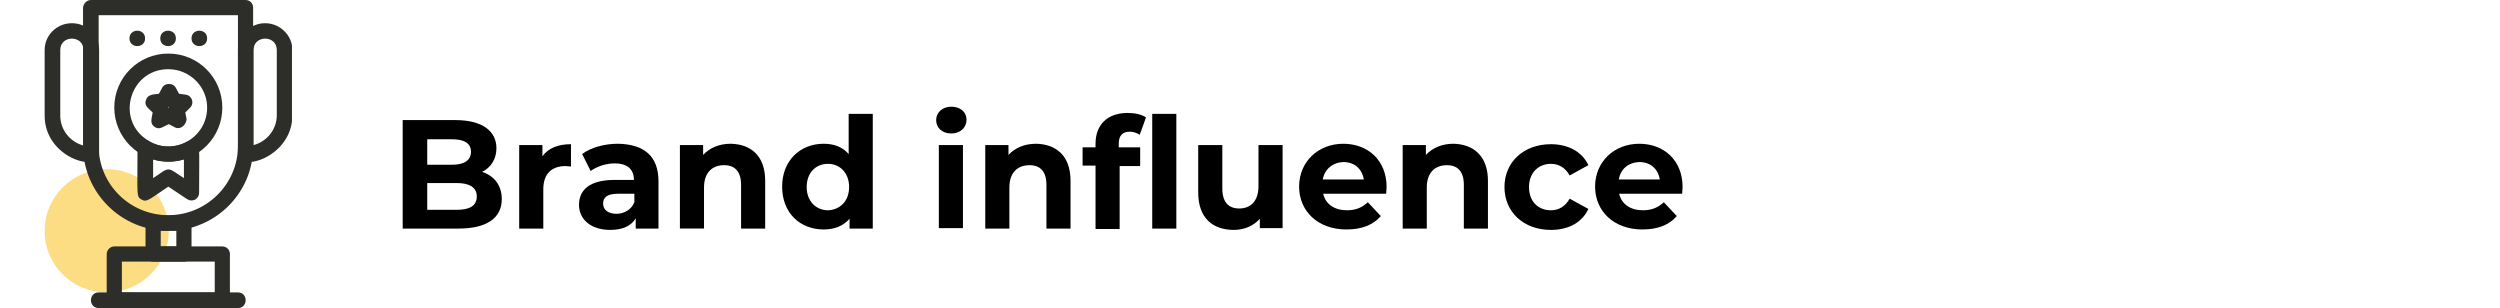 <?xml version="1.0" encoding="utf-8"?>
<!-- Generator: Adobe Illustrator 25.0.1, SVG Export Plug-In . SVG Version: 6.00 Build 0)  -->
<svg version="1.1" id="Layer_1" xmlns="http://www.w3.org/2000/svg" xmlns:xlink="http://www.w3.org/1999/xlink" x="0px" y="0px"
	 viewBox="0 0 560 69" style="enable-background:new 0 0 560 69;" xml:space="preserve">
<style type="text/css">
	.st0{clip-path:url(#SVGID_2_);}
	.st1{opacity:0.5;fill:#FCBC08;enable-background:new    ;}
	.st2{fill:#2D2D29;}
	.st3{enable-background:new    ;}
</style>
<g>
	<g>
		<defs>
			<rect id="SVGID_1_" x="10" y="0" width="55.4" height="69"/>
		</defs>
		<clipPath id="SVGID_2_">
			<use xlink:href="#SVGID_1_"  style="overflow:visible;"/>
		</clipPath>
		<g class="st0">
			<path class="st1" d="M23.9,65.5c7.7,0,13.9-6.2,13.9-13.8s-6.2-13.8-13.9-13.8S10,44.1,10,51.7C10,59.4,16.2,65.5,23.9,65.5z"/>
			<path class="st2" d="M37.7,51.7c-10.5,0-19.1-8.5-19.1-19v-31C18.7,0.8,19.4,0,20.4,0H55c1,0,1.7,0.8,1.7,1.7v31
				C56.8,43.2,48.2,51.7,37.7,51.7z M22.1,3.4v29.3c0,8.6,7,15.5,15.6,15.5s15.6-7,15.6-15.5V3.4H22.1z"/>
			<path class="st2" d="M53.3,34.5V11.2c0-3.3,2.7-6,6.1-6c3.3,0,6.1,2.7,6.1,6v14.7C65.4,35.4,53.3,38.7,53.3,34.5z M56.8,11.2
				v21.3c3-0.8,5.2-3.5,5.2-6.7V11.2C62,7.8,56.8,7.8,56.8,11.2z"/>
			<path class="st2" d="M10,25.9V11.2c0-3.3,2.7-6,6.1-6s6.1,2.7,6.1,6v23.3C22.1,38.7,10,35.4,10,25.9z M13.5,11.2v14.7
				c0,3.2,2.2,5.9,5.2,6.7V11.2C18.7,7.8,13.5,7.8,13.5,11.2z"/>
			<path class="st2" d="M49.8,69H25.6c-1,0-1.7-0.8-1.7-1.7V56.9c0-0.9,0.8-1.7,1.7-1.7h24.2c1,0,1.7,0.8,1.7,1.7v10.4
				C51.6,68.2,50.8,69,49.8,69z M27.3,65.5h20.8v-6.9H27.3V65.5z"/>
			<path class="st2" d="M41.2,58.6h-6.9c-1,0-1.7-0.8-1.7-1.7V50c0-0.9,0.8-1.7,1.7-1.7h6.9c1,0,1.7,0.8,1.7,1.7v6.9
				C42.9,57.9,42.1,58.6,41.2,58.6z M36,55.2h3.5v-3.5H36V55.2z"/>
			<path class="st2" d="M53.3,69H22.1c-2.3,0-2.3-3.5,0-3.5h31.2C55.6,65.5,55.6,69,53.3,69z"/>
			<path class="st2" d="M37.7,36.2c-6.7,0-12.1-5.5-12.1-12.1C25.6,17.4,31,12,37.7,12s12.1,5.4,12.1,12.1
				C49.8,30.7,44.5,36.2,37.7,36.2z M37.7,15.5c-8.8,0-12,11.7-4.3,16.1c5.7,3.4,13-0.8,13-7.5C46.4,19.4,42.5,15.5,37.7,15.5z"/>
			<path class="st2" d="M42.9,44.9c-0.8,0-0.8-0.2-5.2-3.1c-4.2,2.8-4.8,3.6-6,2.9c-1.2-0.7-0.9-0.8-0.9-11.5c0-1.3,1.5-2.2,2.6-1.5
				c2.6,1.5,6,1.5,8.6,0c0.5-0.3,1.2-0.3,1.7,0c1.2,0.7,0.9,0.7,0.9,11.5C44.6,44.1,43.9,44.9,42.9,44.9z M41.2,39.9v-4.2
				c-2.2,0.7-4.7,0.7-6.9,0v4.2C38.2,37.3,37.2,37.3,41.2,39.9z"/>
			<path class="st2" d="M39.9,28.7c-0.5,0-0.6-0.1-2.1-0.9c-1.6,0.8-2.2,1.3-3.2,0.6c-1-0.7-0.7-1.6-0.4-3.2
				c-1.3-1.2-1.9-1.7-1.5-2.8c0.4-1.2,1.3-1.2,2.9-1.4l0.7-1.3c0.6-1.2,2.5-1.2,3.1,0l0.7,1.3l1.5,0.2c1.4,0.2,2,1.9,1,2.9l-1.1,1.1
				l0.3,1.5C41.7,27.7,40.9,28.7,39.9,28.7z M37.7,24.1c0.1,0,0.1,0,0.1-0.1c-0.1-0.1-0.1-0.1-0.2,0C37.7,24.1,37.6,24.1,37.7,24.1z
				"/>
			<path class="st2" d="M32.5,8.6c0,2.3-3.5,2.3-3.5,0S32.5,6.3,32.5,8.6z"/>
			<path class="st2" d="M39.4,8.6c0,2.3-3.5,2.3-3.5,0S39.4,6.3,39.4,8.6z"/>
			<path class="st2" d="M46.4,8.6c0,2.3-3.5,2.3-3.5,0S46.4,6.3,46.4,8.6z"/>
		</g>
	</g>
</g>
<g class="st3">
	<path d="M112.4,44.6c0,4.2-3.3,6.6-9.7,6.6H90.2V26.9H102c6.1,0,9.2,2.5,9.2,6.3c0,2.4-1.2,4.3-3.2,5.3
		C110.7,39.4,112.4,41.5,112.4,44.6z M95.7,31.2v5.7h5.6c2.7,0,4.2-1,4.2-2.9c0-1.9-1.5-2.8-4.2-2.8H95.7z M106.8,44
		c0-2-1.6-3-4.5-3h-6.6v6h6.6C105.2,47,106.8,46.1,106.8,44z"/>
	<path d="M127.9,32.3v5c-0.5,0-0.8-0.1-1.2-0.1c-3,0-5,1.6-5,5.2v8.8h-5.4V32.5h5.2V35C122.8,33.2,125,32.3,127.9,32.3z"/>
	<path d="M147.5,40.6v10.6h-5.1v-2.3c-1,1.7-2.9,2.6-5.7,2.6c-4.4,0-7-2.4-7-5.6c0-3.3,2.3-5.6,8-5.6h4.3c0-2.3-1.4-3.7-4.3-3.7
		c-2,0-4,0.7-5.4,1.7l-1.9-3.8c2-1.5,5.1-2.3,8-2.3C144.2,32.3,147.5,34.9,147.5,40.6z M142.1,45.3v-1.9h-3.7
		c-2.5,0-3.3,0.9-3.3,2.2c0,1.4,1.1,2.3,3.1,2.3C139.9,47.8,141.4,47,142.1,45.3z"/>
	<path d="M171.4,40.5v10.7H166v-9.8c0-3-1.4-4.4-3.8-4.4c-2.6,0-4.5,1.6-4.5,5v9.2h-5.4V32.5h5.2v2.2c1.5-1.6,3.6-2.5,6.2-2.5
		C168.1,32.3,171.4,34.8,171.4,40.5z"/>
	<path d="M195.5,25.5v25.7h-5.2V49c-1.4,1.6-3.3,2.4-5.8,2.4c-5.3,0-9.3-3.7-9.3-9.6s4.1-9.6,9.3-9.6c2.3,0,4.2,0.7,5.6,2.3v-9
		H195.5z M190.2,41.9c0-3.2-2.1-5.2-4.7-5.2c-2.7,0-4.8,1.9-4.8,5.2c0,3.2,2.1,5.2,4.8,5.2C188.1,47,190.2,45.1,190.2,41.9z"/>
	<path d="M209.7,26.9c0-1.7,1.4-3,3.4-3c2,0,3.4,1.2,3.4,2.9c0,1.8-1.4,3.1-3.4,3.1C211,29.9,209.7,28.6,209.7,26.9z M210.3,32.5
		h5.4v18.6h-5.4V32.5z"/>
	<path d="M239.8,40.5v10.7h-5.4v-9.8c0-3-1.4-4.4-3.8-4.4c-2.6,0-4.5,1.6-4.5,5v9.2h-5.4V32.5h5.2v2.2c1.5-1.6,3.6-2.5,6.2-2.5
		C236.5,32.3,239.8,34.8,239.8,40.5z"/>
	<path d="M250.6,32.2V33h4.8v4.2h-4.6v14.1h-5.4V37.1h-2.9V33h2.9v-0.8c0-4.2,2.6-6.9,7.2-6.9c1.5,0,3.1,0.3,4.1,1l-1.4,3.9
		c-0.6-0.4-1.4-0.7-2.2-0.7C251.5,29.5,250.6,30.3,250.6,32.2z M263.5,25.5v25.7h-5.4V25.5H263.5z"/>
	<path d="M287.3,32.5v18.6h-5.1V49c-1.4,1.6-3.5,2.5-5.8,2.5c-4.7,0-8-2.6-8-8.4V32.5h5.4v9.7c0,3.1,1.4,4.5,3.8,4.5
		c2.5,0,4.3-1.6,4.3-5v-9.2H287.3z"/>
	<path d="M310.5,43.4h-14.1c0.5,2.3,2.5,3.7,5.3,3.7c2,0,3.4-0.6,4.7-1.8l2.9,3.1c-1.7,2-4.3,3-7.7,3c-6.4,0-10.6-4.1-10.6-9.6
		c0-5.6,4.3-9.6,9.9-9.6c5.5,0,9.7,3.7,9.7,9.7C310.6,42.4,310.5,42.9,310.5,43.4z M296.3,40.2h9.2c-0.4-2.4-2.1-3.9-4.6-3.9
		C298.5,36.4,296.7,37.9,296.3,40.2z"/>
	<path d="M333.3,40.5v10.7h-5.4v-9.8c0-3-1.4-4.4-3.8-4.4c-2.6,0-4.5,1.6-4.5,5v9.2h-5.4V32.5h5.2v2.2c1.5-1.6,3.6-2.5,6.2-2.5
		C329.9,32.3,333.3,34.8,333.3,40.5z"/>
	<path d="M337,41.9c0-5.6,4.3-9.6,10.4-9.6c3.9,0,7,1.7,8.4,4.7l-4.2,2.3c-1-1.8-2.5-2.6-4.2-2.6c-2.7,0-4.9,1.9-4.9,5.2
		c0,3.3,2.1,5.2,4.9,5.2c1.7,0,3.2-0.8,4.2-2.6l4.2,2.3c-1.4,3-4.4,4.7-8.4,4.7C341.3,51.5,337,47.5,337,41.9z"/>
	<path d="M376.8,43.4h-14.1c0.5,2.3,2.5,3.7,5.3,3.7c2,0,3.4-0.6,4.7-1.8l2.9,3.1c-1.7,2-4.3,3-7.7,3c-6.4,0-10.6-4.1-10.6-9.6
		c0-5.6,4.3-9.6,9.9-9.6c5.5,0,9.7,3.7,9.7,9.7C376.9,42.4,376.8,42.9,376.8,43.4z M362.6,40.2h9.2c-0.4-2.4-2.1-3.9-4.6-3.9
		C364.7,36.4,363,37.9,362.6,40.2z"/>
</g>
</svg>

